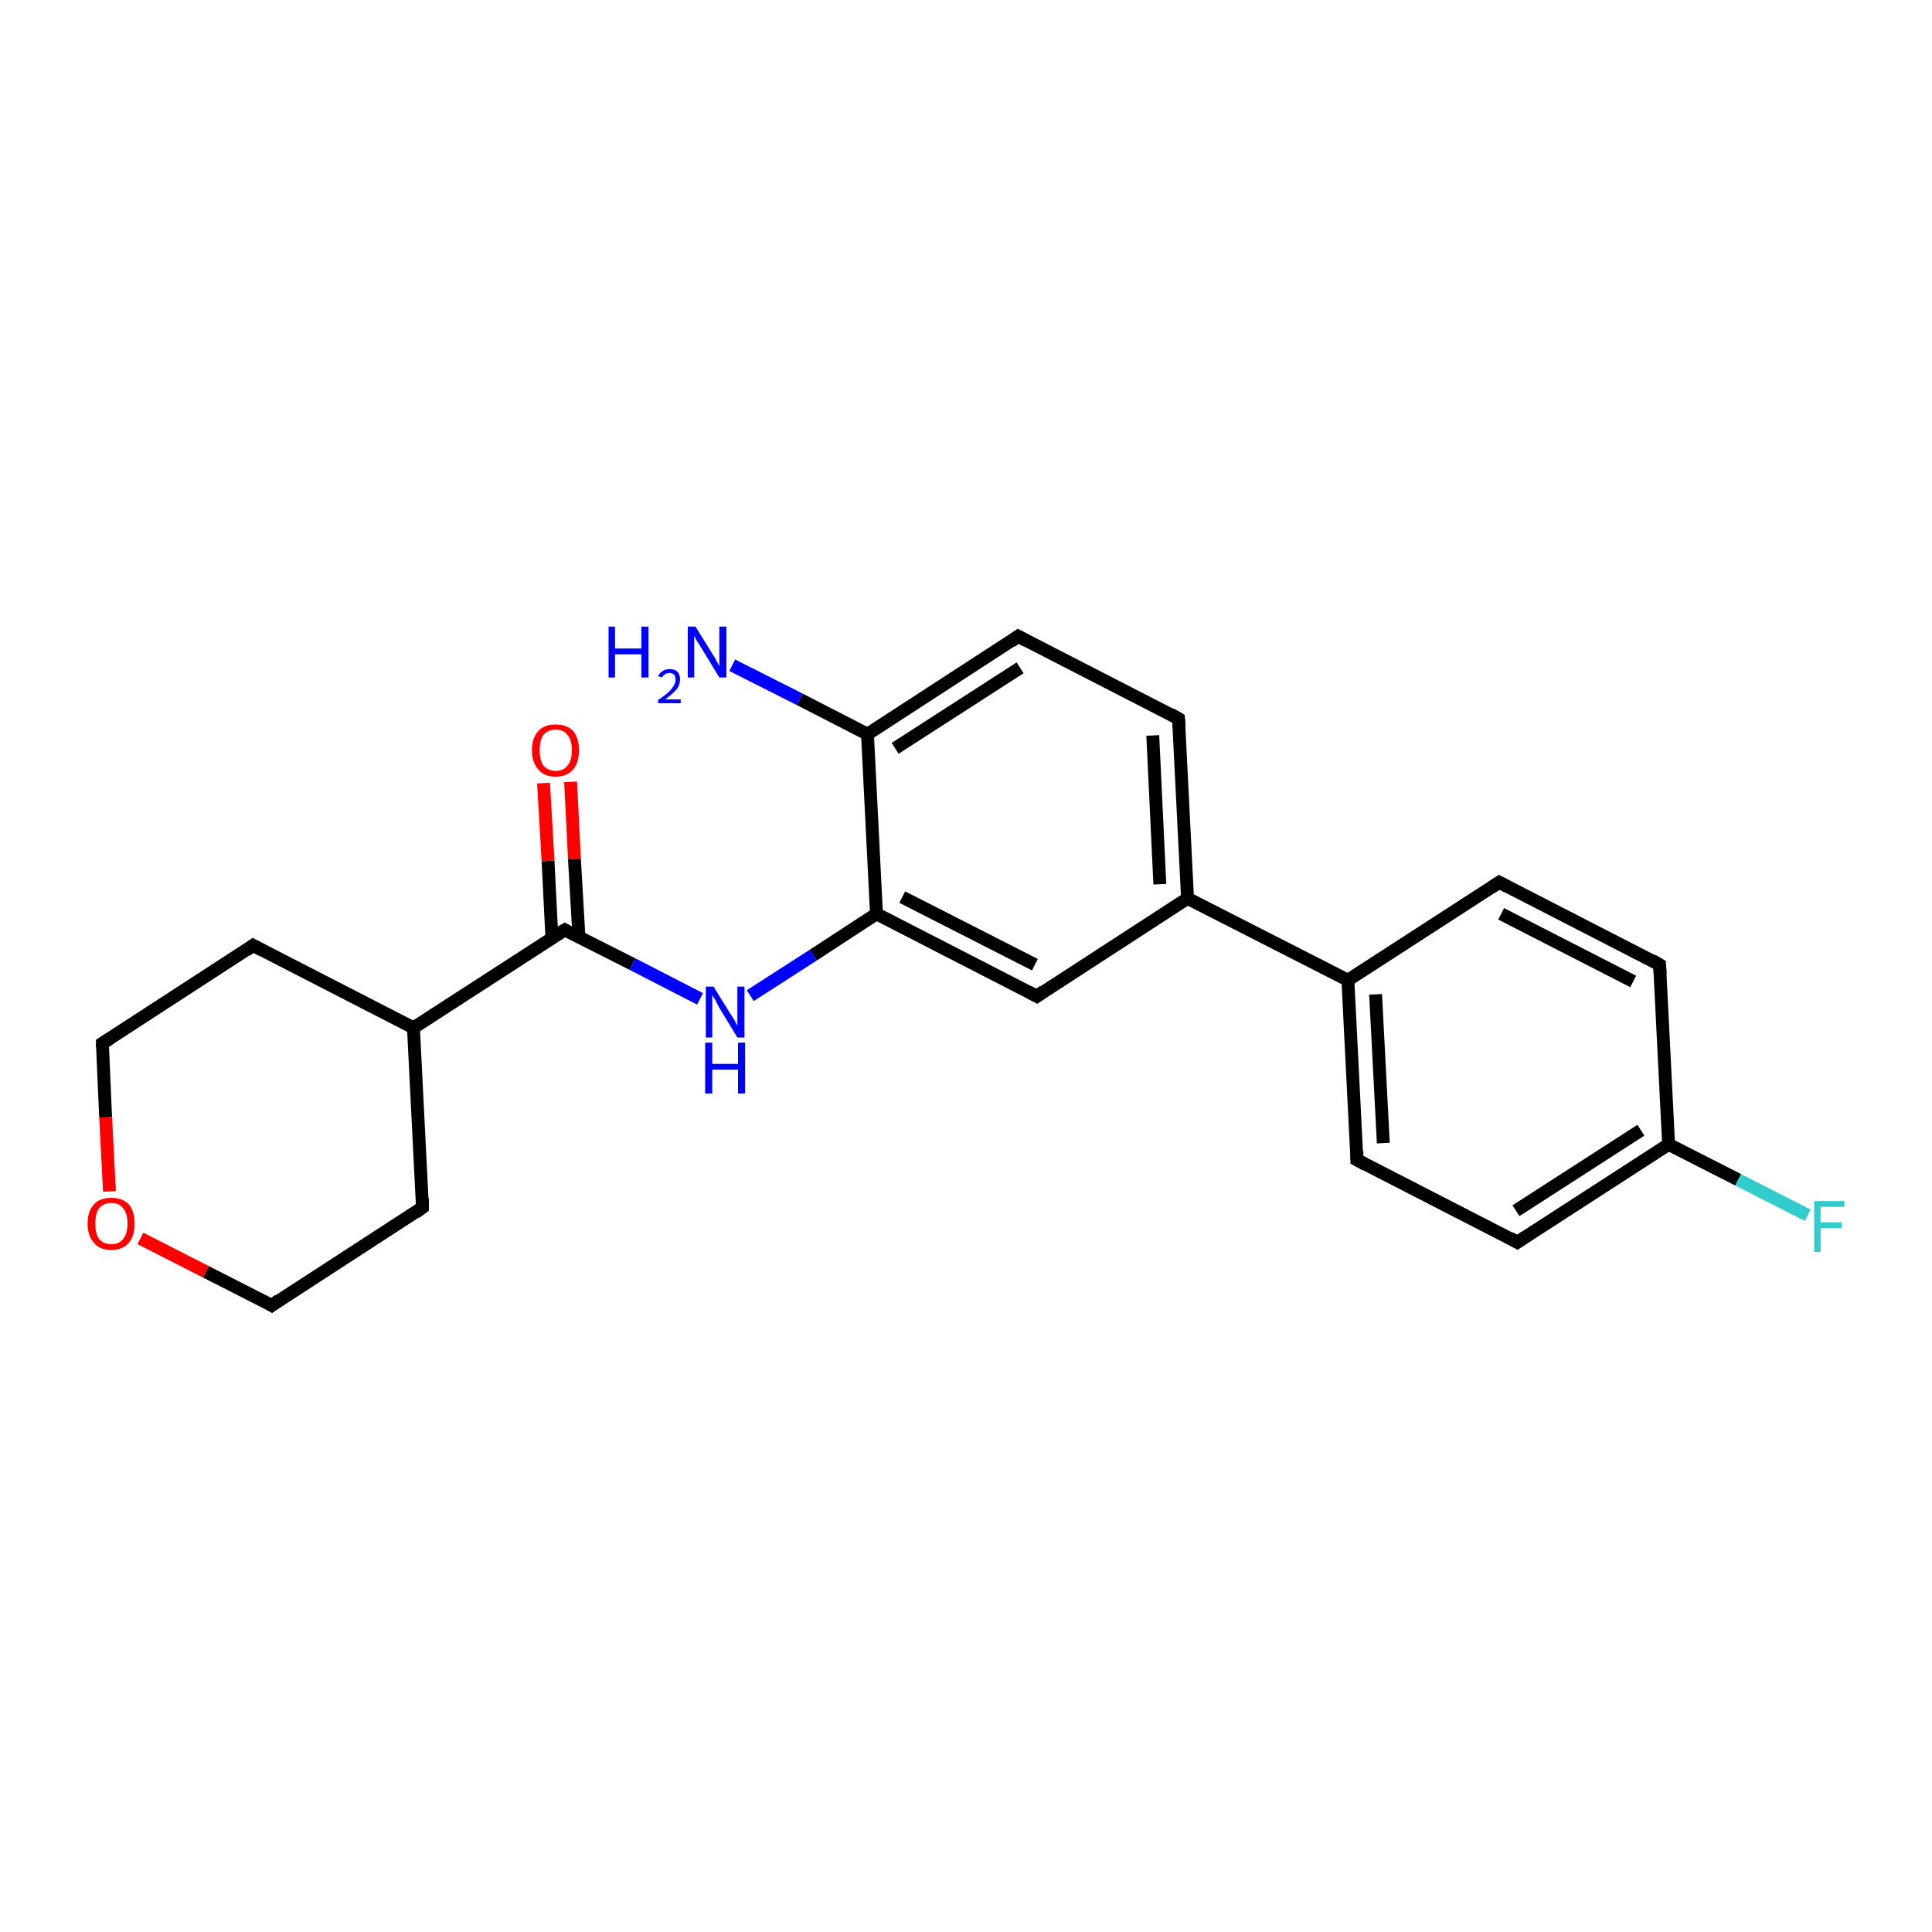 <?xml version='1.0' encoding='iso-8859-1'?>
<svg version='1.1' baseProfile='full'
              xmlns='http://www.w3.org/2000/svg'
                      xmlns:rdkit='http://www.rdkit.org/xml'
                      xmlns:xlink='http://www.w3.org/1999/xlink'
                  xml:space='preserve'
width='300px' height='300px' viewBox='0 0 300 300'>
<!-- END OF HEADER -->
<rect style='opacity:1.0;fill:#FFFFFF;stroke:none' width='300.0' height='300.0' x='0.0' y='0.0'> </rect>
<path class='bond-0 atom-0 atom-1' d='M 88.6,121.4 L 89.2,133.4' style='fill:none;fill-rule:evenodd;stroke:#FF0000;stroke-width:2.0px;stroke-linecap:butt;stroke-linejoin:miter;stroke-opacity:1' />
<path class='bond-0 atom-0 atom-1' d='M 89.2,133.4 L 89.9,145.5' style='fill:none;fill-rule:evenodd;stroke:#000000;stroke-width:2.0px;stroke-linecap:butt;stroke-linejoin:miter;stroke-opacity:1' />
<path class='bond-0 atom-0 atom-1' d='M 84.4,121.6 L 85.1,133.7' style='fill:none;fill-rule:evenodd;stroke:#FF0000;stroke-width:2.0px;stroke-linecap:butt;stroke-linejoin:miter;stroke-opacity:1' />
<path class='bond-0 atom-0 atom-1' d='M 85.1,133.7 L 85.7,145.7' style='fill:none;fill-rule:evenodd;stroke:#000000;stroke-width:2.0px;stroke-linecap:butt;stroke-linejoin:miter;stroke-opacity:1' />
<path class='bond-1 atom-1 atom-2' d='M 87.7,144.4 L 98.2,149.7' style='fill:none;fill-rule:evenodd;stroke:#000000;stroke-width:2.0px;stroke-linecap:butt;stroke-linejoin:miter;stroke-opacity:1' />
<path class='bond-1 atom-1 atom-2' d='M 98.2,149.7 L 108.7,155.1' style='fill:none;fill-rule:evenodd;stroke:#0000FF;stroke-width:2.0px;stroke-linecap:butt;stroke-linejoin:miter;stroke-opacity:1' />
<path class='bond-2 atom-2 atom-3' d='M 116.5,154.6 L 126.3,148.3' style='fill:none;fill-rule:evenodd;stroke:#0000FF;stroke-width:2.0px;stroke-linecap:butt;stroke-linejoin:miter;stroke-opacity:1' />
<path class='bond-2 atom-2 atom-3' d='M 126.3,148.3 L 136.1,141.9' style='fill:none;fill-rule:evenodd;stroke:#000000;stroke-width:2.0px;stroke-linecap:butt;stroke-linejoin:miter;stroke-opacity:1' />
<path class='bond-3 atom-3 atom-4' d='M 136.1,141.9 L 161.0,154.7' style='fill:none;fill-rule:evenodd;stroke:#000000;stroke-width:2.0px;stroke-linecap:butt;stroke-linejoin:miter;stroke-opacity:1' />
<path class='bond-3 atom-3 atom-4' d='M 140.1,139.3 L 160.7,149.8' style='fill:none;fill-rule:evenodd;stroke:#000000;stroke-width:2.0px;stroke-linecap:butt;stroke-linejoin:miter;stroke-opacity:1' />
<path class='bond-4 atom-4 atom-5' d='M 161.0,154.7 L 184.4,139.5' style='fill:none;fill-rule:evenodd;stroke:#000000;stroke-width:2.0px;stroke-linecap:butt;stroke-linejoin:miter;stroke-opacity:1' />
<path class='bond-5 atom-5 atom-6' d='M 184.4,139.5 L 209.3,152.2' style='fill:none;fill-rule:evenodd;stroke:#000000;stroke-width:2.0px;stroke-linecap:butt;stroke-linejoin:miter;stroke-opacity:1' />
<path class='bond-6 atom-6 atom-7' d='M 209.3,152.2 L 210.7,180.1' style='fill:none;fill-rule:evenodd;stroke:#000000;stroke-width:2.0px;stroke-linecap:butt;stroke-linejoin:miter;stroke-opacity:1' />
<path class='bond-6 atom-6 atom-7' d='M 213.6,154.4 L 214.8,177.5' style='fill:none;fill-rule:evenodd;stroke:#000000;stroke-width:2.0px;stroke-linecap:butt;stroke-linejoin:miter;stroke-opacity:1' />
<path class='bond-7 atom-7 atom-8' d='M 210.7,180.1 L 235.6,192.9' style='fill:none;fill-rule:evenodd;stroke:#000000;stroke-width:2.0px;stroke-linecap:butt;stroke-linejoin:miter;stroke-opacity:1' />
<path class='bond-8 atom-8 atom-9' d='M 235.6,192.9 L 259.1,177.7' style='fill:none;fill-rule:evenodd;stroke:#000000;stroke-width:2.0px;stroke-linecap:butt;stroke-linejoin:miter;stroke-opacity:1' />
<path class='bond-8 atom-8 atom-9' d='M 235.4,188.0 L 254.8,175.5' style='fill:none;fill-rule:evenodd;stroke:#000000;stroke-width:2.0px;stroke-linecap:butt;stroke-linejoin:miter;stroke-opacity:1' />
<path class='bond-9 atom-9 atom-10' d='M 259.1,177.7 L 269.9,183.2' style='fill:none;fill-rule:evenodd;stroke:#000000;stroke-width:2.0px;stroke-linecap:butt;stroke-linejoin:miter;stroke-opacity:1' />
<path class='bond-9 atom-9 atom-10' d='M 269.9,183.2 L 280.7,188.7' style='fill:none;fill-rule:evenodd;stroke:#33CCCC;stroke-width:2.0px;stroke-linecap:butt;stroke-linejoin:miter;stroke-opacity:1' />
<path class='bond-10 atom-9 atom-11' d='M 259.1,177.7 L 257.7,149.8' style='fill:none;fill-rule:evenodd;stroke:#000000;stroke-width:2.0px;stroke-linecap:butt;stroke-linejoin:miter;stroke-opacity:1' />
<path class='bond-11 atom-11 atom-12' d='M 257.7,149.8 L 232.8,137.0' style='fill:none;fill-rule:evenodd;stroke:#000000;stroke-width:2.0px;stroke-linecap:butt;stroke-linejoin:miter;stroke-opacity:1' />
<path class='bond-11 atom-11 atom-12' d='M 253.6,152.4 L 233.1,141.9' style='fill:none;fill-rule:evenodd;stroke:#000000;stroke-width:2.0px;stroke-linecap:butt;stroke-linejoin:miter;stroke-opacity:1' />
<path class='bond-12 atom-5 atom-13' d='M 184.4,139.5 L 183.0,111.6' style='fill:none;fill-rule:evenodd;stroke:#000000;stroke-width:2.0px;stroke-linecap:butt;stroke-linejoin:miter;stroke-opacity:1' />
<path class='bond-12 atom-5 atom-13' d='M 180.1,137.3 L 179.0,114.2' style='fill:none;fill-rule:evenodd;stroke:#000000;stroke-width:2.0px;stroke-linecap:butt;stroke-linejoin:miter;stroke-opacity:1' />
<path class='bond-13 atom-13 atom-14' d='M 183.0,111.6 L 158.1,98.8' style='fill:none;fill-rule:evenodd;stroke:#000000;stroke-width:2.0px;stroke-linecap:butt;stroke-linejoin:miter;stroke-opacity:1' />
<path class='bond-14 atom-14 atom-15' d='M 158.1,98.8 L 134.7,114.0' style='fill:none;fill-rule:evenodd;stroke:#000000;stroke-width:2.0px;stroke-linecap:butt;stroke-linejoin:miter;stroke-opacity:1' />
<path class='bond-14 atom-14 atom-15' d='M 158.4,103.7 L 139.0,116.2' style='fill:none;fill-rule:evenodd;stroke:#000000;stroke-width:2.0px;stroke-linecap:butt;stroke-linejoin:miter;stroke-opacity:1' />
<path class='bond-15 atom-15 atom-16' d='M 134.7,114.0 L 124.2,108.6' style='fill:none;fill-rule:evenodd;stroke:#000000;stroke-width:2.0px;stroke-linecap:butt;stroke-linejoin:miter;stroke-opacity:1' />
<path class='bond-15 atom-15 atom-16' d='M 124.2,108.6 L 113.7,103.3' style='fill:none;fill-rule:evenodd;stroke:#0000FF;stroke-width:2.0px;stroke-linecap:butt;stroke-linejoin:miter;stroke-opacity:1' />
<path class='bond-16 atom-1 atom-17' d='M 87.7,144.4 L 64.2,159.6' style='fill:none;fill-rule:evenodd;stroke:#000000;stroke-width:2.0px;stroke-linecap:butt;stroke-linejoin:miter;stroke-opacity:1' />
<path class='bond-17 atom-17 atom-18' d='M 64.2,159.6 L 39.3,146.8' style='fill:none;fill-rule:evenodd;stroke:#000000;stroke-width:2.0px;stroke-linecap:butt;stroke-linejoin:miter;stroke-opacity:1' />
<path class='bond-18 atom-18 atom-19' d='M 39.3,146.8 L 15.9,162.0' style='fill:none;fill-rule:evenodd;stroke:#000000;stroke-width:2.0px;stroke-linecap:butt;stroke-linejoin:miter;stroke-opacity:1' />
<path class='bond-19 atom-19 atom-20' d='M 15.9,162.0 L 16.4,173.5' style='fill:none;fill-rule:evenodd;stroke:#000000;stroke-width:2.0px;stroke-linecap:butt;stroke-linejoin:miter;stroke-opacity:1' />
<path class='bond-19 atom-19 atom-20' d='M 16.4,173.5 L 17.0,185.0' style='fill:none;fill-rule:evenodd;stroke:#FF0000;stroke-width:2.0px;stroke-linecap:butt;stroke-linejoin:miter;stroke-opacity:1' />
<path class='bond-20 atom-20 atom-21' d='M 21.8,192.3 L 32.0,197.5' style='fill:none;fill-rule:evenodd;stroke:#FF0000;stroke-width:2.0px;stroke-linecap:butt;stroke-linejoin:miter;stroke-opacity:1' />
<path class='bond-20 atom-20 atom-21' d='M 32.0,197.5 L 42.2,202.7' style='fill:none;fill-rule:evenodd;stroke:#000000;stroke-width:2.0px;stroke-linecap:butt;stroke-linejoin:miter;stroke-opacity:1' />
<path class='bond-21 atom-21 atom-22' d='M 42.2,202.7 L 65.6,187.5' style='fill:none;fill-rule:evenodd;stroke:#000000;stroke-width:2.0px;stroke-linecap:butt;stroke-linejoin:miter;stroke-opacity:1' />
<path class='bond-22 atom-12 atom-6' d='M 232.8,137.0 L 209.3,152.2' style='fill:none;fill-rule:evenodd;stroke:#000000;stroke-width:2.0px;stroke-linecap:butt;stroke-linejoin:miter;stroke-opacity:1' />
<path class='bond-23 atom-15 atom-3' d='M 134.7,114.0 L 136.1,141.9' style='fill:none;fill-rule:evenodd;stroke:#000000;stroke-width:2.0px;stroke-linecap:butt;stroke-linejoin:miter;stroke-opacity:1' />
<path class='bond-24 atom-22 atom-17' d='M 65.6,187.5 L 64.2,159.6' style='fill:none;fill-rule:evenodd;stroke:#000000;stroke-width:2.0px;stroke-linecap:butt;stroke-linejoin:miter;stroke-opacity:1' />
<path d='M 88.2,144.7 L 87.7,144.4 L 86.5,145.1' style='fill:none;stroke:#000000;stroke-width:2.0px;stroke-linecap:butt;stroke-linejoin:miter;stroke-opacity:1;' />
<path d='M 159.7,154.0 L 161.0,154.7 L 162.1,153.9' style='fill:none;stroke:#000000;stroke-width:2.0px;stroke-linecap:butt;stroke-linejoin:miter;stroke-opacity:1;' />
<path d='M 210.7,178.7 L 210.7,180.1 L 212.0,180.8' style='fill:none;stroke:#000000;stroke-width:2.0px;stroke-linecap:butt;stroke-linejoin:miter;stroke-opacity:1;' />
<path d='M 234.4,192.2 L 235.6,192.9 L 236.8,192.1' style='fill:none;stroke:#000000;stroke-width:2.0px;stroke-linecap:butt;stroke-linejoin:miter;stroke-opacity:1;' />
<path d='M 257.8,151.2 L 257.7,149.8 L 256.5,149.1' style='fill:none;stroke:#000000;stroke-width:2.0px;stroke-linecap:butt;stroke-linejoin:miter;stroke-opacity:1;' />
<path d='M 234.1,137.7 L 232.8,137.0 L 231.6,137.8' style='fill:none;stroke:#000000;stroke-width:2.0px;stroke-linecap:butt;stroke-linejoin:miter;stroke-opacity:1;' />
<path d='M 183.1,112.9 L 183.0,111.6 L 181.8,110.9' style='fill:none;stroke:#000000;stroke-width:2.0px;stroke-linecap:butt;stroke-linejoin:miter;stroke-opacity:1;' />
<path d='M 159.4,99.5 L 158.1,98.8 L 157.0,99.6' style='fill:none;stroke:#000000;stroke-width:2.0px;stroke-linecap:butt;stroke-linejoin:miter;stroke-opacity:1;' />
<path d='M 40.6,147.5 L 39.3,146.8 L 38.2,147.6' style='fill:none;stroke:#000000;stroke-width:2.0px;stroke-linecap:butt;stroke-linejoin:miter;stroke-opacity:1;' />
<path d='M 17.0,161.3 L 15.9,162.0 L 15.9,162.6' style='fill:none;stroke:#000000;stroke-width:2.0px;stroke-linecap:butt;stroke-linejoin:miter;stroke-opacity:1;' />
<path d='M 41.7,202.4 L 42.2,202.7 L 43.3,201.9' style='fill:none;stroke:#000000;stroke-width:2.0px;stroke-linecap:butt;stroke-linejoin:miter;stroke-opacity:1;' />
<path d='M 64.5,188.3 L 65.6,187.5 L 65.6,186.1' style='fill:none;stroke:#000000;stroke-width:2.0px;stroke-linecap:butt;stroke-linejoin:miter;stroke-opacity:1;' />
<path class='atom-0' d='M 82.6 116.5
Q 82.6 114.6, 83.6 113.5
Q 84.5 112.5, 86.3 112.5
Q 88.0 112.5, 89.0 113.5
Q 89.9 114.6, 89.9 116.5
Q 89.9 118.4, 89.0 119.5
Q 88.0 120.6, 86.3 120.6
Q 84.5 120.6, 83.6 119.5
Q 82.6 118.4, 82.6 116.5
M 86.3 119.7
Q 87.5 119.7, 88.1 118.9
Q 88.8 118.1, 88.8 116.5
Q 88.8 114.9, 88.1 114.1
Q 87.5 113.3, 86.3 113.3
Q 85.1 113.3, 84.4 114.1
Q 83.8 114.9, 83.8 116.5
Q 83.8 118.1, 84.4 118.9
Q 85.1 119.7, 86.3 119.7
' fill='#FF0000'/>
<path class='atom-2' d='M 110.8 153.2
L 113.4 157.4
Q 113.7 157.8, 114.1 158.5
Q 114.5 159.3, 114.5 159.3
L 114.5 153.2
L 115.6 153.2
L 115.6 161.1
L 114.5 161.1
L 111.7 156.5
Q 111.4 156.0, 111.1 155.3
Q 110.7 154.7, 110.6 154.5
L 110.6 161.1
L 109.6 161.1
L 109.6 153.2
L 110.8 153.2
' fill='#0000FF'/>
<path class='atom-2' d='M 109.5 161.9
L 110.6 161.9
L 110.6 165.2
L 114.6 165.2
L 114.6 161.9
L 115.7 161.9
L 115.7 169.8
L 114.6 169.8
L 114.6 166.1
L 110.6 166.1
L 110.6 169.8
L 109.5 169.8
L 109.5 161.9
' fill='#0000FF'/>
<path class='atom-10' d='M 281.7 186.5
L 286.4 186.5
L 286.4 187.4
L 282.7 187.4
L 282.7 189.8
L 286.0 189.8
L 286.0 190.7
L 282.7 190.7
L 282.7 194.4
L 281.7 194.4
L 281.7 186.5
' fill='#33CCCC'/>
<path class='atom-16' d='M 94.5 97.3
L 95.5 97.3
L 95.5 100.7
L 99.6 100.7
L 99.6 97.3
L 100.7 97.3
L 100.7 105.2
L 99.6 105.2
L 99.6 101.6
L 95.5 101.6
L 95.5 105.2
L 94.5 105.2
L 94.5 97.3
' fill='#0000FF'/>
<path class='atom-16' d='M 102.2 105.0
Q 102.4 104.5, 102.9 104.2
Q 103.3 103.9, 104.0 103.9
Q 104.8 103.9, 105.2 104.3
Q 105.6 104.8, 105.6 105.5
Q 105.6 106.3, 105.1 107.0
Q 104.5 107.7, 103.3 108.6
L 105.7 108.6
L 105.7 109.2
L 102.2 109.2
L 102.2 108.7
Q 103.2 108.0, 103.8 107.5
Q 104.3 107.0, 104.6 106.5
Q 104.9 106.0, 104.9 105.6
Q 104.9 105.1, 104.7 104.8
Q 104.4 104.5, 104.0 104.5
Q 103.5 104.5, 103.3 104.7
Q 103.0 104.8, 102.8 105.2
L 102.2 105.0
' fill='#0000FF'/>
<path class='atom-16' d='M 108.0 97.3
L 110.6 101.5
Q 110.9 101.9, 111.3 102.7
Q 111.7 103.4, 111.7 103.5
L 111.7 97.3
L 112.8 97.3
L 112.8 105.2
L 111.7 105.2
L 108.9 100.6
Q 108.6 100.1, 108.2 99.5
Q 107.9 98.9, 107.8 98.7
L 107.8 105.2
L 106.8 105.2
L 106.8 97.3
L 108.0 97.3
' fill='#0000FF'/>
<path class='atom-20' d='M 13.6 190.0
Q 13.6 188.1, 14.6 187.0
Q 15.5 186.0, 17.3 186.0
Q 19.0 186.0, 20.0 187.0
Q 20.9 188.1, 20.9 190.0
Q 20.9 191.9, 20.0 193.0
Q 19.0 194.1, 17.3 194.1
Q 15.5 194.1, 14.6 193.0
Q 13.6 191.9, 13.6 190.0
M 17.3 193.2
Q 18.5 193.2, 19.1 192.4
Q 19.8 191.6, 19.8 190.0
Q 19.8 188.4, 19.1 187.6
Q 18.5 186.8, 17.3 186.8
Q 16.1 186.8, 15.4 187.6
Q 14.8 188.4, 14.8 190.0
Q 14.8 191.6, 15.4 192.4
Q 16.1 193.2, 17.3 193.2
' fill='#FF0000'/>
</svg>
